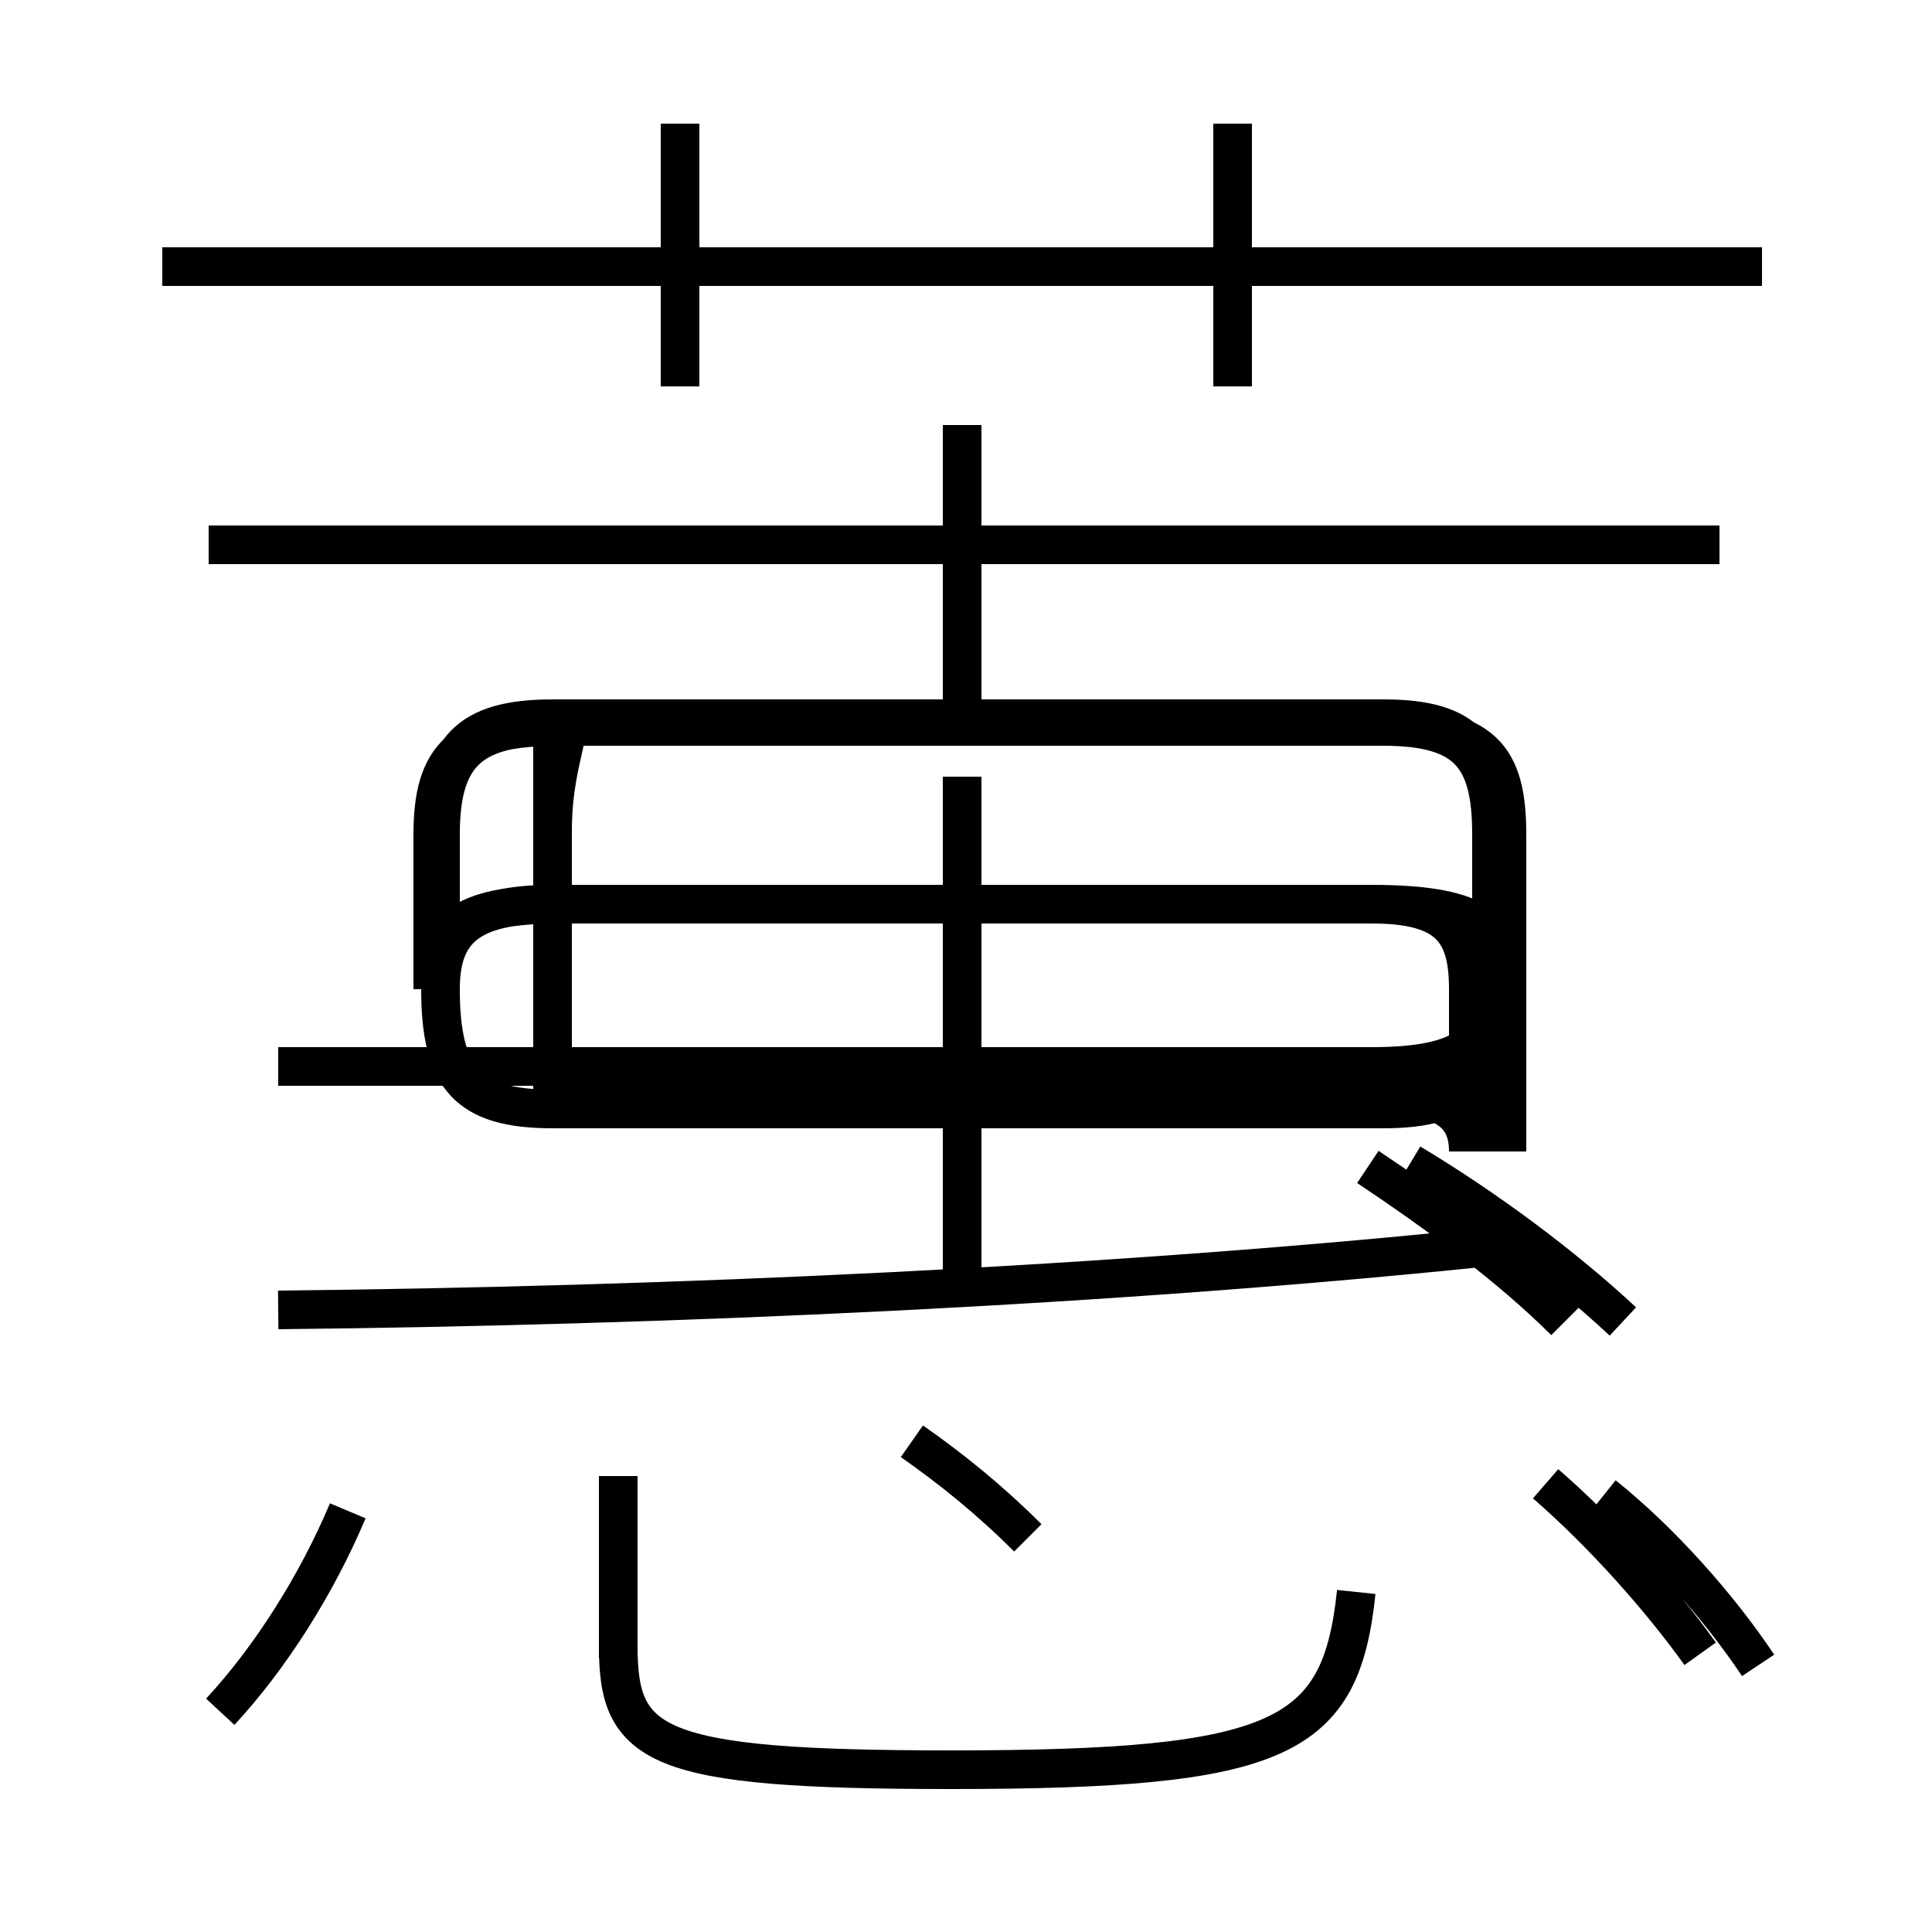 <?xml version='1.0' encoding='utf8'?>
<svg viewBox="0.0 -6.0 50.0 50.0" version="1.1" xmlns="http://www.w3.org/2000/svg">
<rect x="0.0" y="-6.0" width="50.0" height="50.0" fill="#808080" stroke="none"/>
<rect x="-1000" y="-1000" width="2000" height="2000" stroke="white" fill="white"/>
<g style="fill:white;stroke:#000000;  stroke-width:1">
<path d="M 14.5 -15.7 L 35.5 -15.7 C 38.4 -15.7 39.0 -15.1 39.0 -14.2 L 39.0 -18.4 C 39.0 -19.9 38.4 -20.6 35.5 -20.6 L 14.5 -20.6 C 11.9 -20.6 11.2 -19.9 11.2 -18.4 L 11.2 -22.4 C 11.2 -24.4 11.9 -25.2 14.5 -25.2 L 35.8 -25.2 C 38.4 -25.2 39.0 -24.4 39.0 -22.4 L 39.0 -18.4 C 39.0 -17.1 38.4 -16.4 35.5 -16.4 L 7.2 -16.4 M 5.7 0.3 C 7.0 -1.1 8.2 -3.0 9.0 -4.9 M 16.0 -1.1 L 16.0 -5.8 M 26.6 -4.2 C 25.6 -5.2 24.6 -6.0 23.6 -6.7 M 35.1 -2.8 C 34.7 1.0 33.2 1.8 24.6 1.8 C 16.9 1.8 16.0 1.2 16.0 -1.4 L 16.0 -5.8 M 7.2 -10.1 C 17.1 -10.2 28.9 -10.7 39.2 -11.8 M 24.9 -10.8 L 24.9 -14.8 M 44.0 -1.2 C 43.0 -2.6 41.5 -4.3 40.0 -5.6 M 40.5 -9.9 C 39.1 -11.2 37.2 -12.6 35.4 -13.8 M 14.3 -15.7 L 14.3 -22.5 C 14.3 -24.6 15.1 -25.4 14.3 -25.4 L 35.8 -25.4 C 38.0 -25.4 38.6 -24.6 38.6 -22.5 L 38.6 -18.4 C 38.6 -16.1 38.0 -15.3 35.8 -15.3 L 14.3 -15.3 C 12.1 -15.3 11.4 -16.1 11.4 -18.4 L 11.4 -22.5 C 11.4 -24.6 12.1 -25.4 14.3 -25.4 Z M 24.9 -16.1 L 24.9 -23.9 M 17.6 -34.0 L 17.6 -40.8 M 44.5 -29.9 L 5.4 -29.9 M 45.6 -37.1 L 4.2 -37.1 M 24.9 -25.1 L 24.9 -33.0 M 31.9 -34.0 L 31.9 -40.8 M 42.0 -9.8 C 40.5 -11.2 38.5 -12.7 36.5 -13.9 M 44.0 -1.2 C 43.0 -2.6 41.5 -4.3 40.0 -5.6 M 45.5 -0.9 C 44.5 -2.4 43.0 -4.1 41.5 -5.3 M 14.3 -15.7 L 35.5 -15.7 C 37.5 -15.7 38.0 -15.1 38.0 -14.2 L 38.0 -18.4 C 38.0 -19.9 37.5 -20.6 35.5 -20.6 L 14.3 -20.6 C 12.1 -20.6 11.4 -19.9 11.4 -18.4 L 11.4 -22.4 C 11.4 -24.4 12.1 -25.2 14.3 -25.2 L 35.8 -25.2 C 38.0 -25.2 38.6 -24.4 38.6 -22.4 L 38.6 -18.4 C 38.6 -17.1 38.0 -16.4 35.5 -16.4 L 7.2 -16.4 M 24.9 -10.8 L 24.9 -14.8 M 44.0 -1.2 C 43.0 -2.6 41.5 -4.3 40.0 -5.6 M 40.5 -9.8 C 39.1 -11.2 37.2 -12.6 35.4 -13.8 M 14.3 -15.7 L 14.3 -22.5 C 14.3 -24.6 15.1 -25.4 14.3 -25.4 L 35.8 -25.4 C 38.0 -25.4 38.6 -24.6 38.6 -22.5 L 38.6 -18.4 C 38.6 -16.1 38.0 -15.3 35.8 -15.3 L 14.3 -15.3 C 12.1 -15.3 11.4 -16.1 11.4 -18.4 L 11.4 -22.5 C 11.4 -24.6 12.1 -25.4 14.3 -25.4 Z M 24.9 -16.1 L 24.9 -23.9 M 17.6 -34.0 L 17.6 -40.8 M 44.5 -29.9 L 5.4 -29.9 M 45.5 -37.1 L 4.2 -37.1 M 24.9 -25.1 L 24.9 -33.0 M 31.9 -34.0 L 31.9 -40.8 M 42.0 -9.8 C 40.5 -11.2 38.5 -12.7 36.5 -13.9 M 44.0 -1.2 C 43.0 -2.6 41.5 -4.3 40.0 -5.6 M 40.5 -9.8 C 39.1 -11.2 37.2 -12.6 35.4 -13.8 M 14.3 -15.7 L 35.5 -15.7 C 37.5 -15.7 38.0 -15.1 38.0 -14.2 L 38.0 -18.4 C 38.0 -19.9 37.5 -20.6 35.5 -20.6 L 14.3 -20.6 C 12.1 -20.6 11.4 -19.9 11.4 -18.4 L 11.4 -22.4 C 11.4 -24.4 12.1 -25.2 14.3 -25.2 L 35.8 -25.2 C 38.0 -25.2 38.6 -24.4 38.6 -22.4 L 38.6 -18.4 C 38.6 -17.1 38.0 -16.4 35.5 -16.4 L 7.2 -16.4 M 24.9 -10.8 L 24.9 -14.8 M 44.0 -1.2 C 43.0 -2.6 41.5" transform="translate(0.0, 38.0)" />
</g>
</svg>